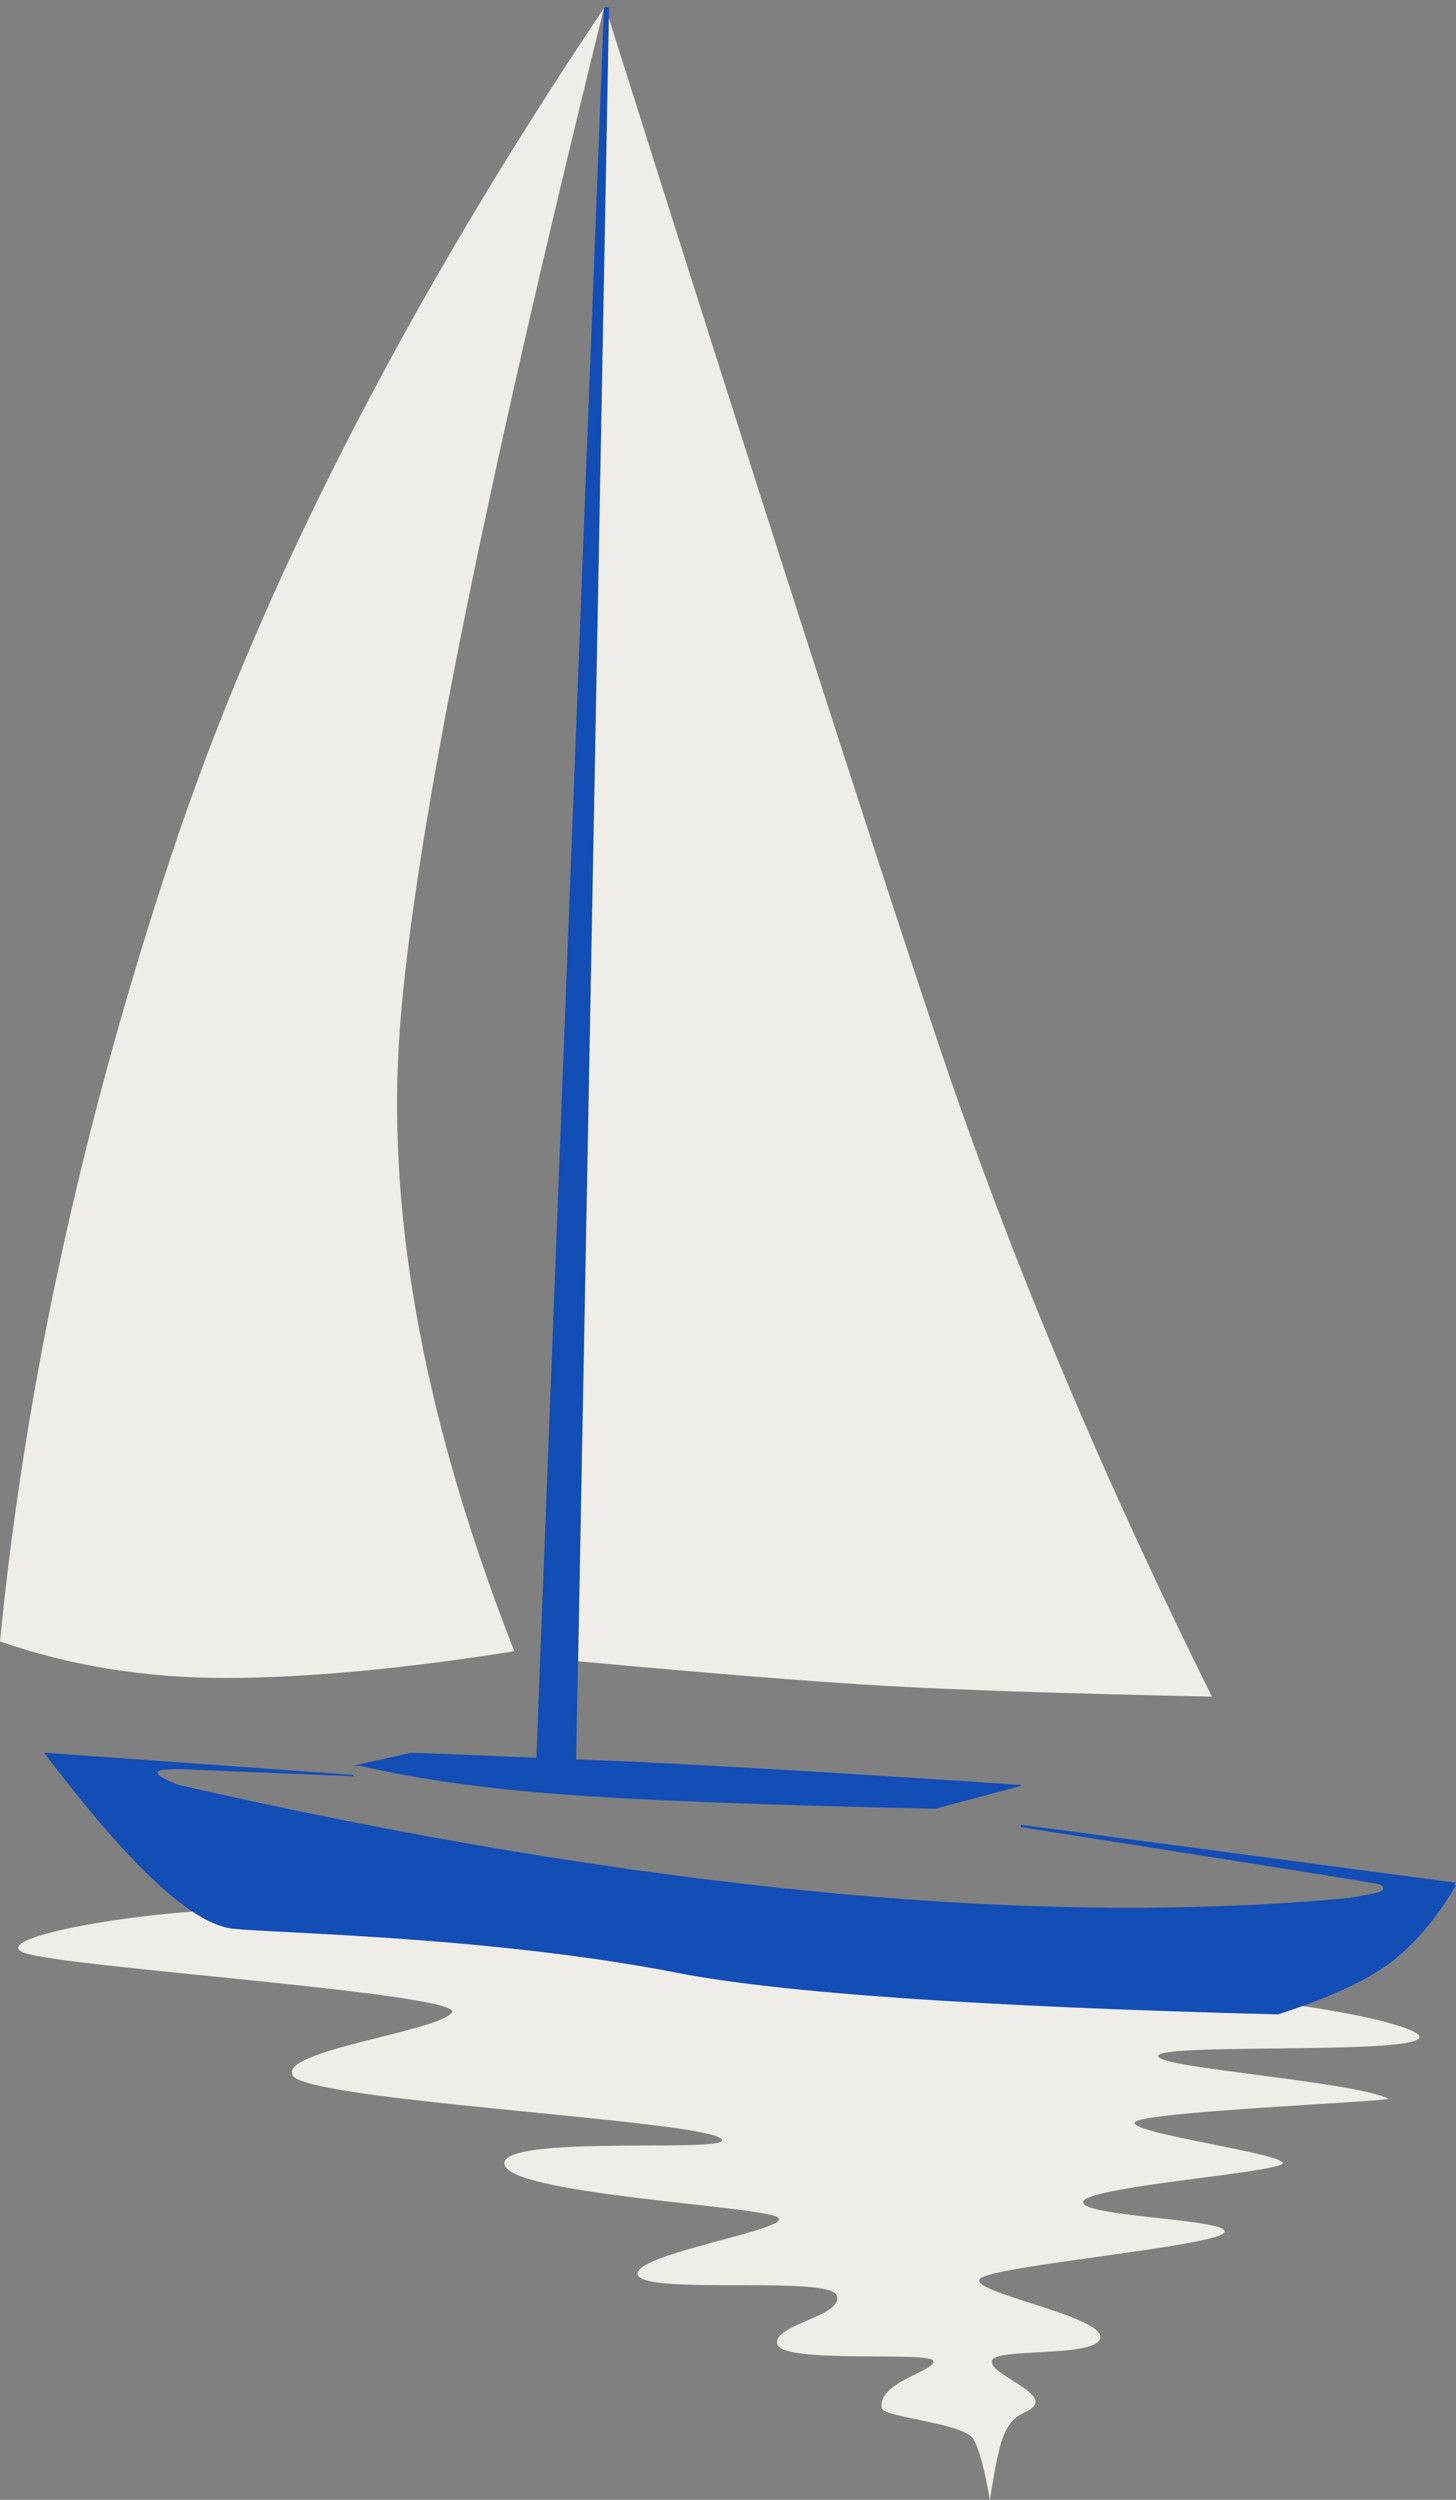 <?xml version="1.0" encoding="UTF-8"?>
<svg width="180px" height="309px" viewBox="0 0 180 309" version="1.1" xmlns="http://www.w3.org/2000/svg" xmlns:xlink="http://www.w3.org/1999/xlink">
    <rect x="0" y="0" width="180" height="309" fill="#808080" stroke="none"/>
    <!-- Generator: Sketch 46.2 (44496) - http://www.bohemiancoding.com/sketch -->
    <title>Group 38</title>
    <desc>Created with Sketch.</desc>
    <defs></defs>
    <g id="Page-1" stroke="none" stroke-width="1" fill="none" fill-rule="evenodd">
        <g id="1" transform="translate(-1100, -1631)">
            <g id="Group-38" transform="translate(1100, 1631)">
                <path d="M32.1,235.95 C17.867,235.95 -1.533,239.525 2.889,241.35 C7.31,243.174 57.909,246.422 55.86,248.803 C53.812,251.185 34.47,253.486 36.173,256.546 C37.876,259.605 84.463,261.948 88.85,264.187 C93.238,266.426 62.283,263.631 62.352,267.42 C62.421,271.21 93.593,272.628 96.104,274.054 C98.615,275.48 78.156,278.577 78.836,281.164 C79.516,283.75 102.638,281.197 103.455,283.759 C104.272,286.32 95.424,287.347 96.104,289.784 C96.784,292.221 114.935,290.596 115.375,291.825 C115.816,293.054 108.396,294.439 109.016,297.69 C109.229,298.811 119.222,299.518 120.349,301.501 C121.05,302.735 121.726,305.243 122.375,309.024 C122.994,305.094 123.504,302.587 123.906,301.501 C125.069,298.361 126.422,298.534 127.531,297.69 C129.988,295.818 122.293,293.545 122.624,291.825 C122.956,290.105 136.028,291.55 136.028,288.865 C136.028,286.179 119.248,283.215 121.202,281.629 C123.155,280.043 149.881,277.703 151.315,276.002 C152.749,274.3 133.904,274.073 133.904,272.217 C133.904,270.361 156.248,268.715 158.432,267.537 C160.617,266.359 136.705,263.371 140.718,262.107 C144.732,260.842 172.333,259.748 171.608,259.399 C166.983,257.173 141.599,255.517 143.256,254.014 C145.173,252.275 187.993,254.662 171.867,250.1 C155.741,245.537 108.837,243.673 83.495,241.35 C58.154,239.026 46.333,235.95 32.1,235.95 Z" id="Path-40" fill="#EFEDE8"></path>
                <g id="Group-37">
                    <path d="M166.632,234.622 C147.061,236.435 125.293,236.181 101.328,233.859 C76.608,231.464 50.218,227.062 22.159,220.654 C18.25,219.166 18.612,218.521 23.246,218.721 C25.933,218.836 32.746,219.118 43.687,219.566 L43.687,219.391 L5.455,216.652 C15.526,230.011 23.083,237.227 28.125,238.302 C31.293,238.977 59.268,239.09 83.718,243.857 C96.487,246.346 121.245,248.061 157.994,249 C164.638,246.851 169.419,244.601 172.338,242.25 C175.257,239.9 177.811,236.82 180,233.01 C179.895,233.026 179.789,233.042 179.684,233.058 L180,232.725 L126.205,225.557 L126.205,225.856 C155.38,230.423 170.181,232.786 170.608,232.945 C171.028,233.101 171.317,233.697 170.35,233.926 C169.593,234.104 168.354,234.337 166.632,234.622 Z" id="Combined-Shape" fill="#134DB6"></path>
                    <path d="M80.289,217.875 L80.05,217.836 L65.6,217.252 C62.05,217.094 57.131,216.894 50.843,216.652 L43.636,218.262 L44.49,218.262 C51.384,219.892 59.756,221.075 69.605,221.812 C79.454,222.548 94.81,223.139 115.675,223.584 L115.558,223.565 C115.589,223.567 115.621,223.569 115.653,223.57 L126.234,220.754 L126.234,220.641 C113.166,219.755 97.225,218.74 83.544,218.031 C82.336,217.968 81.269,217.918 80.289,217.875 Z" id="Path-26" fill="#134DB6"></path>
                    <path d="M74.662,1 L66.234,219.19 C66.971,219.464 67.723,219.634 68.492,219.701 C69.26,219.768 70.157,219.73 71.184,219.588 L75.289,1 C75.19,0.924 75.083,0.887 74.968,0.887 C74.853,0.887 74.751,0.924 74.662,1 Z" id="Path-35" fill="#134DB6"></path>
                    <path d="M74.667,1.003 C49.824,38.055 31.937,73.138 21.005,106.255 C10.073,139.371 3.071,171.584 7.27595761e-12,202.893 C8.635,205.904 17.911,207.41 27.829,207.41 C37.747,207.41 49.664,206.31 63.581,204.111 C52.727,176.427 47.969,151.404 49.309,129.042 C50.649,106.68 59.102,64 74.667,1.003 Z" id="Path-36" fill="#EFEDE8"></path>
                    <path d="M75.273,2.251 C93.369,59.593 106.831,101.494 115.658,127.954 C124.484,154.415 135.876,181.67 149.831,209.72 C131.999,209.349 118.627,208.91 109.715,208.404 C100.803,207.898 88.059,206.88 71.482,205.348 L75.273,2.251 Z" id="Path-37" fill="#EFEDE8"></path>
                </g>
            </g>
        </g>
    </g>
</svg>